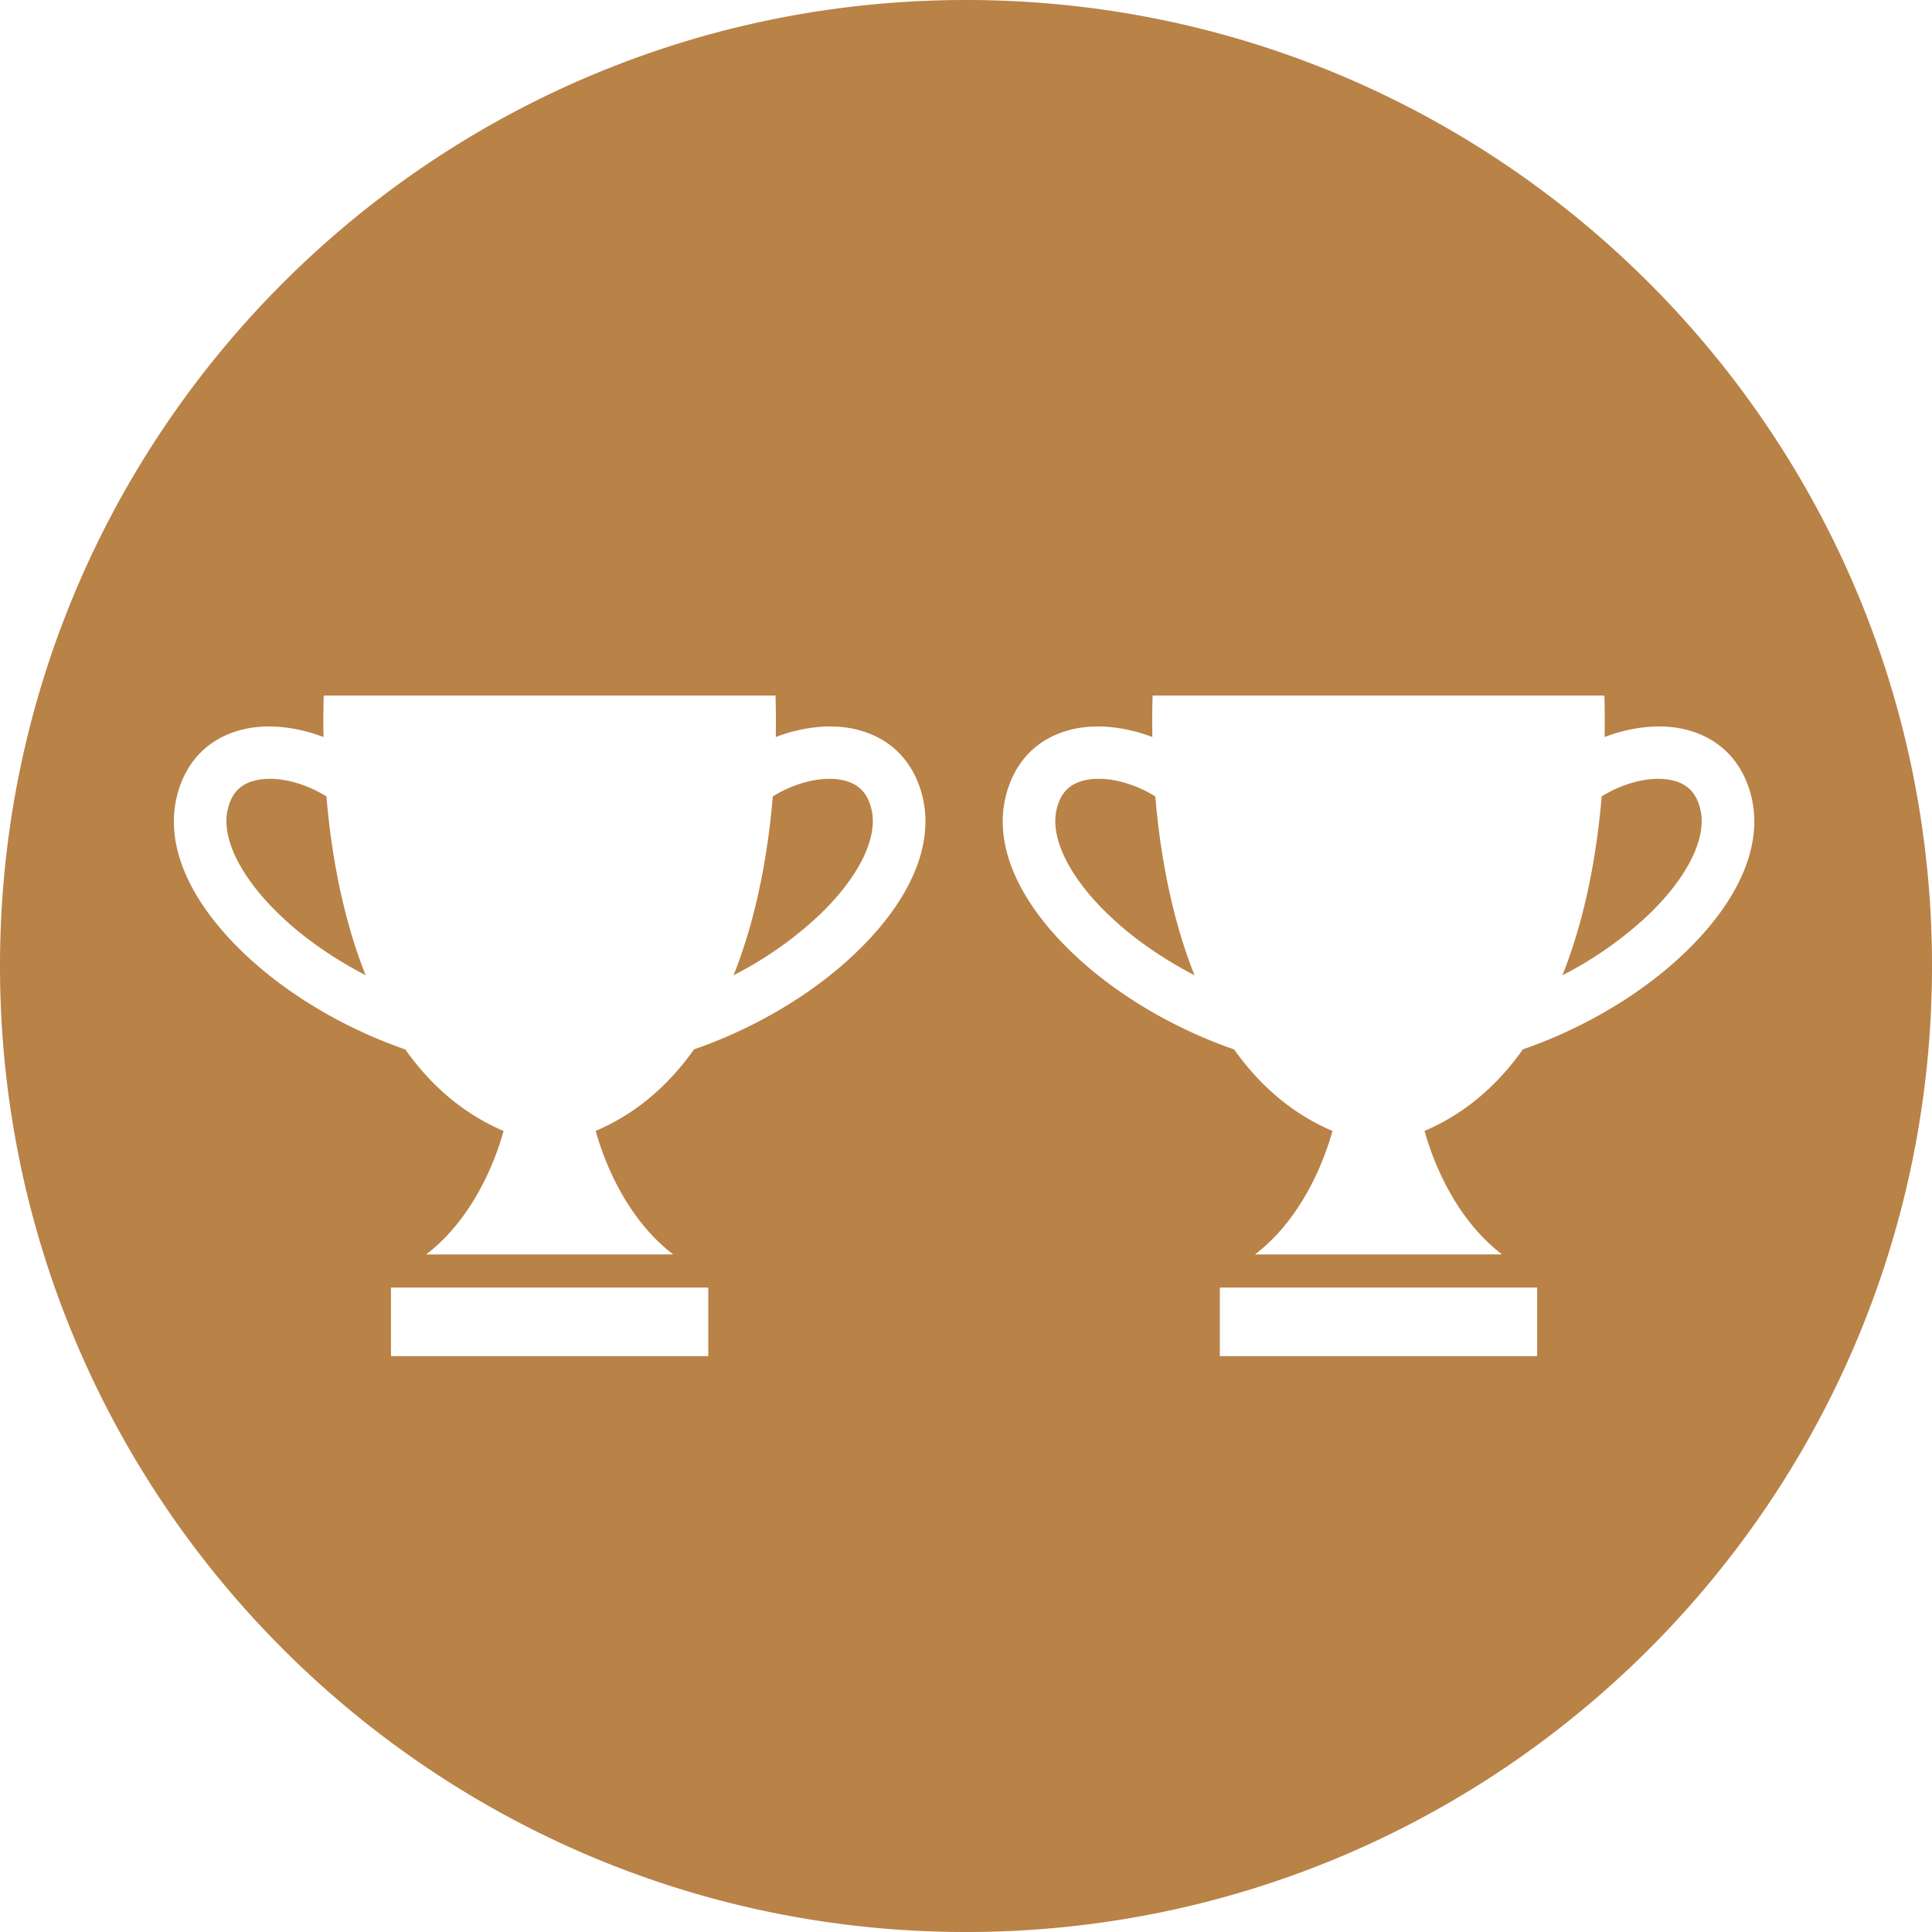 <svg width="50" height="50" xmlns="http://www.w3.org/2000/svg"><path d="M50 25c0 13.807-11.193 25-25 25S0 38.807 0 25 11.193 0 25 0s25 11.193 25 25zm-29.923-5.926c.005-.359.004-.716-.006-1.074H8.378c-.01.357-.013.715-.006 1.074-.682-.257-1.405-.347-2.033-.208-.928.204-1.557.841-1.773 1.794-.282 1.242.339 2.667 1.749 4.013 1.11 1.059 2.6 1.941 4.173 2.486.652.919 1.487 1.659 2.545 2.11-.154.564-.696 2.197-2.005 3.196l3.196-.001h3.198c-1.31-1-1.852-2.633-2.005-3.197 1.058-.45 1.893-1.19 2.545-2.11 1.572-.544 3.062-1.425 4.173-2.485 1.409-1.345 2.031-2.77 1.749-4.013-.218-.952-.848-1.589-1.775-1.793-.627-.139-1.351-.05-2.032.208zm-1.092 6.165c.576-1.443.884-3.071 1.015-4.628.577-.357 1.278-.537 1.816-.419.406.09.642.333.741.768.167.736-.342 1.756-1.361 2.729a9.654 9.654 0 0 1-2.211 1.55zM5.891 20.96c.098-.435.333-.678.741-.768.538-.119 1.239.062 1.816.419.131 1.558.439 3.185 1.015 4.628-.829-.43-1.591-.957-2.211-1.55-1.019-.973-1.528-1.993-1.361-2.729zm4.227 14.136h8.212v-1.775h-8.212zm31.41-16.022c.005-.359.004-.716-.006-1.074H29.829c-.01.357-.013.715-.006 1.074-.682-.257-1.405-.347-2.033-.208-.928.204-1.557.841-1.773 1.794-.282 1.242.339 2.667 1.749 4.013 1.11 1.059 2.6 1.941 4.173 2.486.652.919 1.487 1.659 2.545 2.11-.154.564-.696 2.197-2.005 3.196l3.196-.001h3.198c-1.31-1-1.852-2.633-2.005-3.197 1.058-.45 1.893-1.19 2.545-2.11 1.572-.544 3.062-1.425 4.173-2.485 1.409-1.345 2.031-2.77 1.749-4.013-.218-.952-.848-1.589-1.775-1.793-.627-.139-1.351-.05-2.032.208zm-1.092 6.165c.576-1.443.884-3.071 1.015-4.628.577-.357 1.278-.537 1.816-.419.406.09.642.333.741.768.167.736-.342 1.756-1.361 2.729a9.654 9.654 0 0 1-2.211 1.55zM27.342 20.96c.098-.435.333-.678.741-.768.538-.119 1.239.062 1.816.419.131 1.558.439 3.185 1.015 4.628-.829-.43-1.591-.957-2.211-1.55-1.019-.973-1.528-1.993-1.361-2.729zm4.227 14.136h8.212v-1.775h-8.212z" style="fill:#b98247"/></svg>